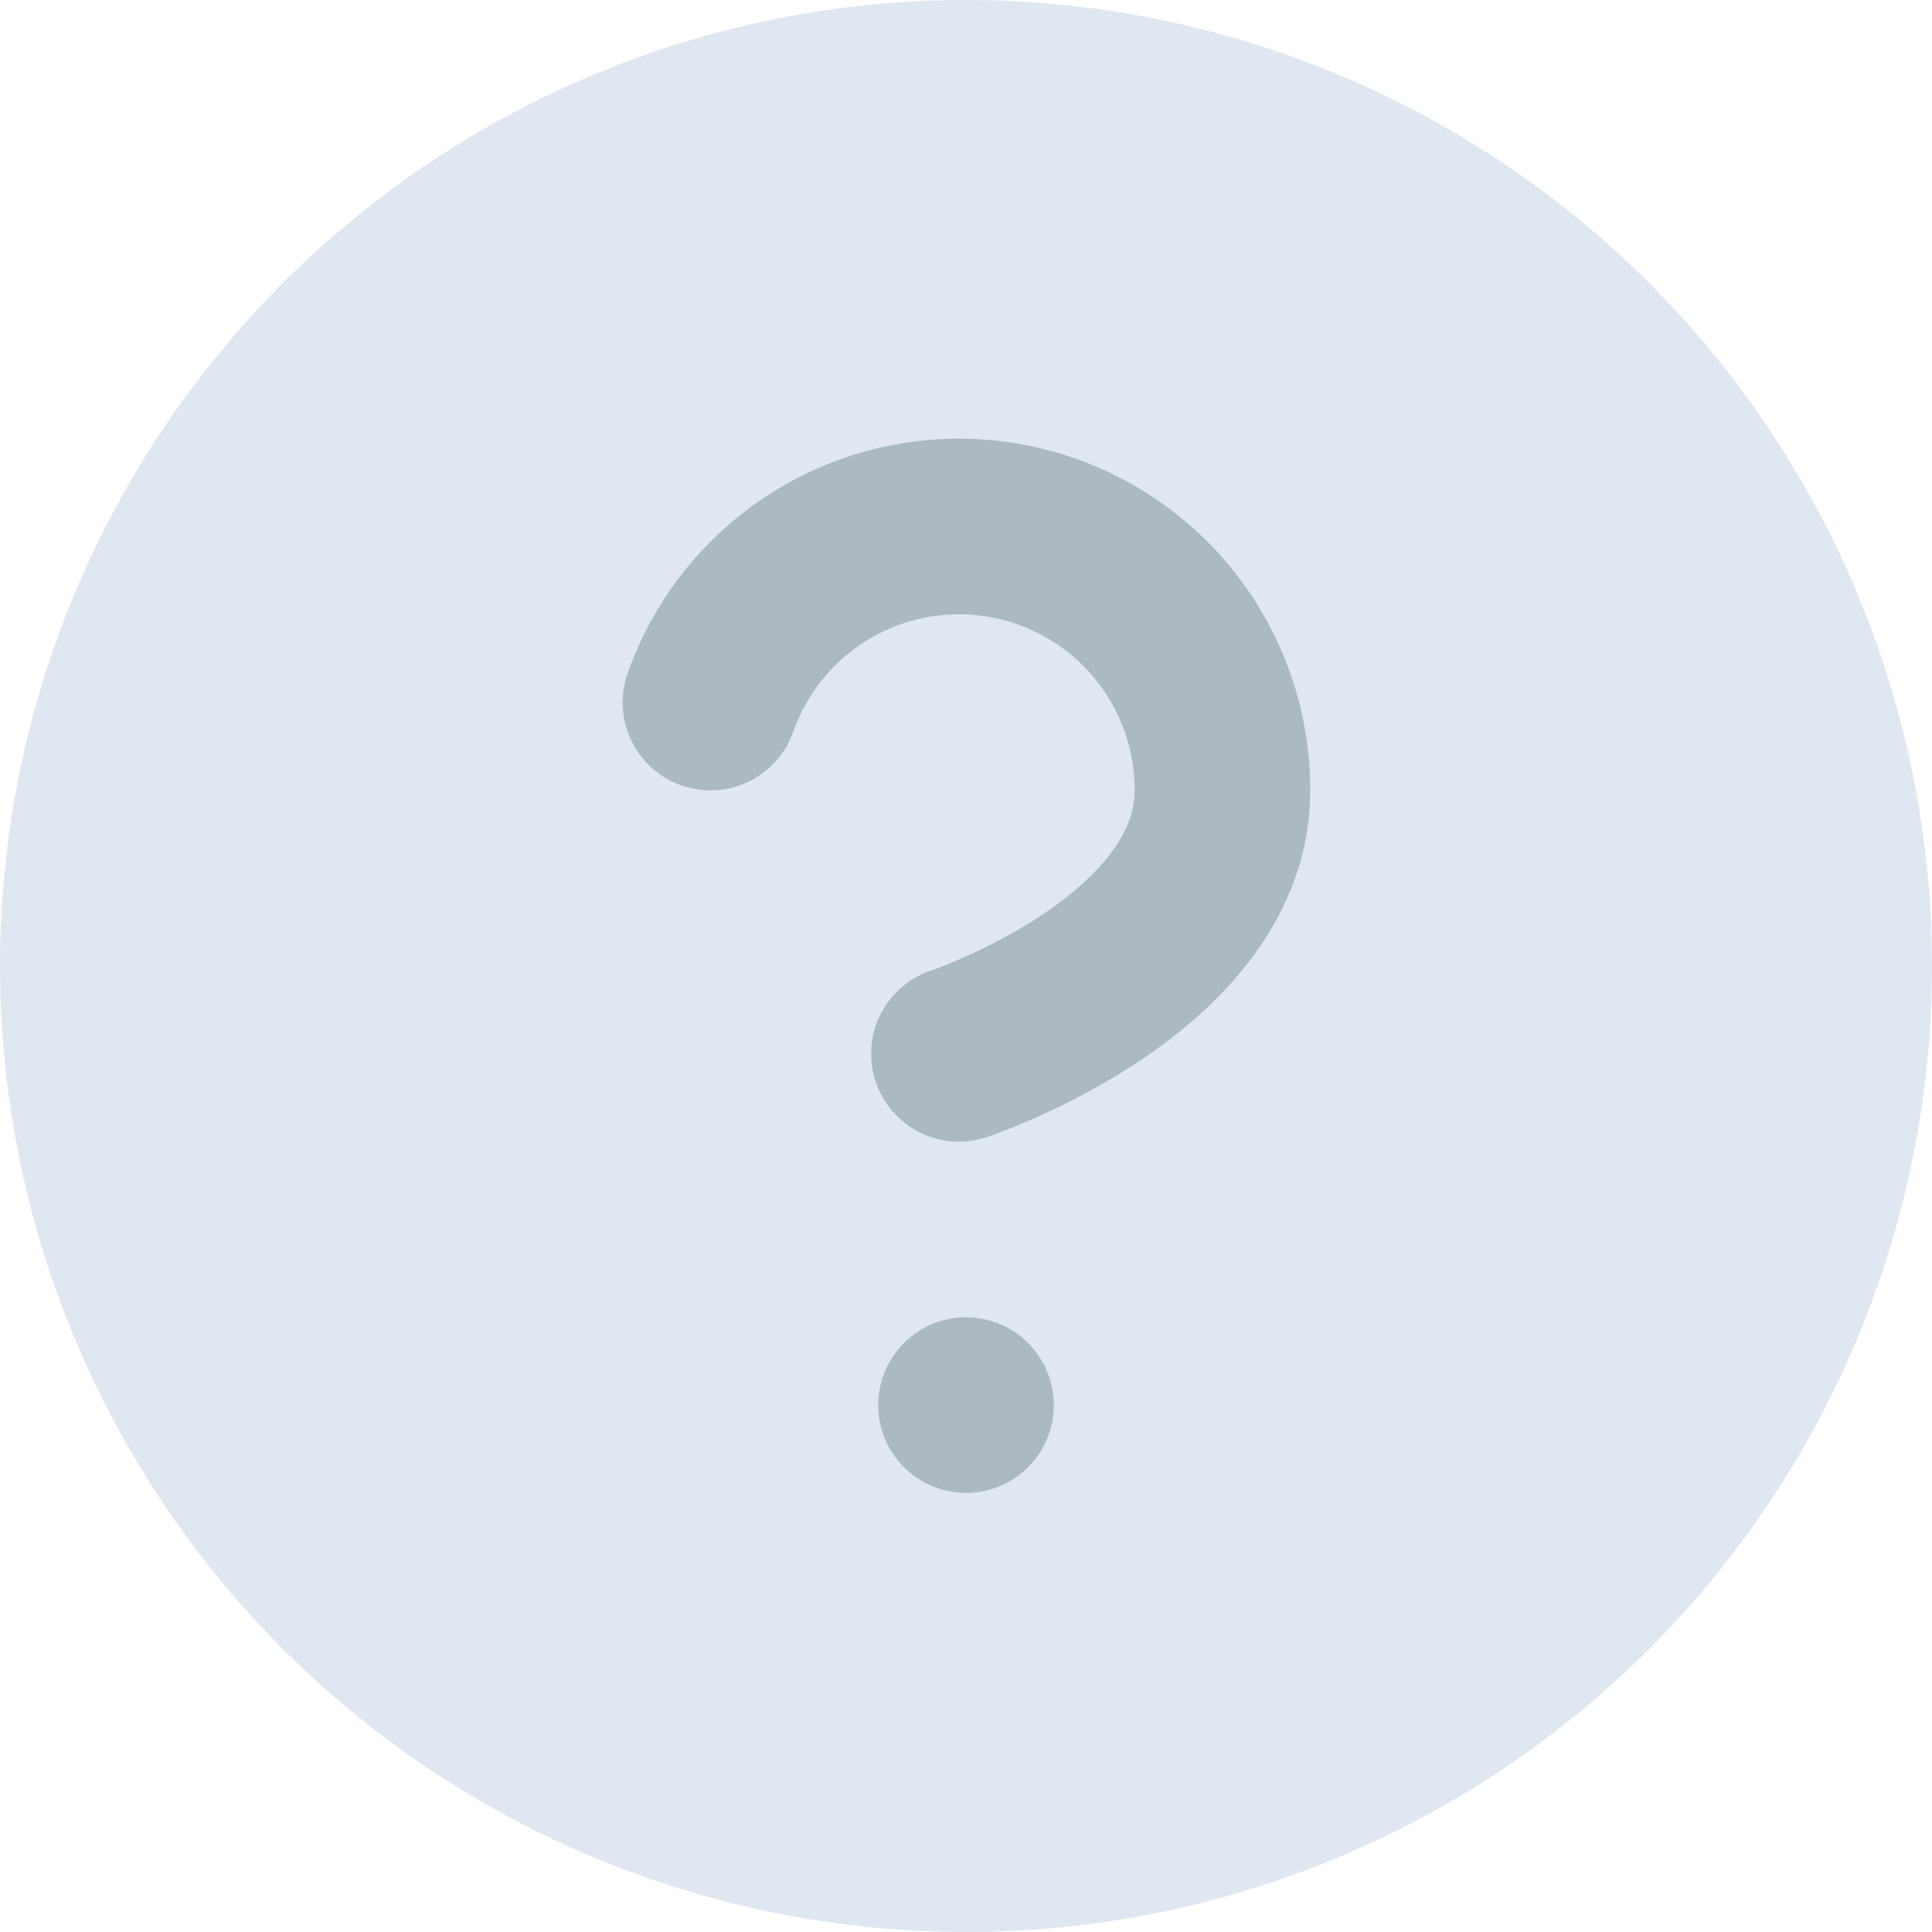 <svg xmlns="http://www.w3.org/2000/svg" width="22" height="22" viewBox="0 0 22 22"><defs><style>.a{fill:#dfe8f1;stroke:#dfe8f1;}.a,.b{stroke-linecap:round;stroke-width:2px;}.b{fill:none;stroke:#adb9c2;stroke-linejoin:round;}</style></defs><g transform="translate(-1 -1)"><path class="a" d="M10,0A10,10,0,1,1,0,10,10,10,0,0,1,10,0Z" transform="translate(2 2)"/><path class="b" d="M9.09,9a3,3,0,0,1,5.83,1c0,2-3,3-3,3"/><line class="b" transform="translate(12 17)"/></g></svg>
